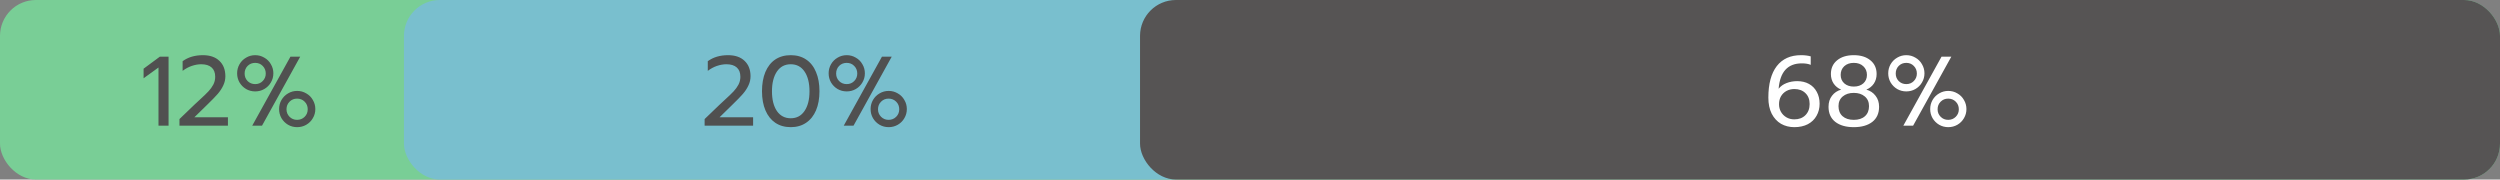 <svg width="557" height="40" viewBox="0 0 557 40" fill="none" xmlns="http://www.w3.org/2000/svg">
<rect x="0" y="0" width="557" height="40" fill="#808080" stroke="none"/>
<rect width="557" height="40" rx="8" fill="#79CE96"/>
<rect x="90" width="179" height="40" rx="8" fill="#79BFCE"/>
<rect x="254" width="303" height="40" rx="8" fill="#565454"/>
<path d="M35.312 15.042L31.99 17.44V15.306L35.62 12.622H37.556V28H35.312V15.042ZM39.982 26.526L43.304 23.336C43.597 23.043 44.008 22.661 44.536 22.192C45.372 21.429 46.01 20.813 46.45 20.344C46.89 19.875 47.249 19.376 47.528 18.848C47.807 18.305 47.946 17.726 47.946 17.11C47.946 16.201 47.682 15.511 47.154 15.042C46.626 14.558 45.856 14.316 44.844 14.316C44.155 14.316 43.444 14.441 42.71 14.69C41.992 14.939 41.317 15.306 40.686 15.79V13.634C41.918 12.739 43.422 12.292 45.196 12.292C46.78 12.292 48.012 12.717 48.892 13.568C49.772 14.404 50.212 15.548 50.212 17C50.212 17.704 50.058 18.379 49.75 19.024C49.457 19.669 49.039 20.307 48.496 20.938C47.953 21.554 47.22 22.309 46.296 23.204L43.304 26.13H50.784V28H39.982V26.526ZM56.857 20.366C56.124 20.366 55.449 20.19 54.833 19.838C54.217 19.471 53.726 18.98 53.359 18.364C53.007 17.748 52.831 17.073 52.831 16.34C52.831 15.607 53.007 14.932 53.359 14.316C53.726 13.685 54.217 13.194 54.833 12.842C55.449 12.475 56.124 12.292 56.857 12.292C57.591 12.292 58.265 12.475 58.881 12.842C59.512 13.194 60.003 13.685 60.355 14.316C60.722 14.932 60.905 15.607 60.905 16.34C60.905 17.073 60.722 17.748 60.355 18.364C60.003 18.98 59.512 19.471 58.881 19.838C58.265 20.19 57.591 20.366 56.857 20.366ZM64.711 12.622H66.889L58.375 28H56.197L64.711 12.622ZM56.857 18.738C57.532 18.738 58.089 18.511 58.529 18.056C58.984 17.601 59.211 17.044 59.211 16.384C59.211 15.709 58.984 15.145 58.529 14.69C58.089 14.235 57.532 14.008 56.857 14.008C56.183 14.008 55.618 14.235 55.163 14.69C54.723 15.145 54.503 15.709 54.503 16.384C54.503 17.044 54.723 17.601 55.163 18.056C55.618 18.511 56.183 18.738 56.857 18.738ZM66.207 28.33C65.474 28.33 64.799 28.154 64.183 27.802C63.567 27.435 63.076 26.944 62.709 26.328C62.357 25.712 62.181 25.037 62.181 24.304C62.181 23.571 62.357 22.896 62.709 22.28C63.076 21.649 63.567 21.158 64.183 20.806C64.799 20.439 65.474 20.256 66.207 20.256C66.941 20.256 67.615 20.439 68.231 20.806C68.862 21.158 69.353 21.649 69.705 22.28C70.072 22.896 70.255 23.571 70.255 24.304C70.255 25.037 70.072 25.712 69.705 26.328C69.353 26.944 68.862 27.435 68.231 27.802C67.615 28.154 66.941 28.33 66.207 28.33ZM66.185 26.702C66.86 26.702 67.425 26.475 67.879 26.02C68.334 25.565 68.561 25.008 68.561 24.348C68.561 23.673 68.334 23.109 67.879 22.654C67.425 22.199 66.86 21.972 66.185 21.972C65.525 21.972 64.968 22.199 64.513 22.654C64.059 23.109 63.831 23.673 63.831 24.348C63.831 25.008 64.059 25.565 64.513 26.02C64.968 26.475 65.525 26.702 66.185 26.702Z" fill="#505050"/>
<path d="M156.99 26.526L160.312 23.336C160.605 23.043 161.016 22.661 161.544 22.192C162.38 21.429 163.018 20.813 163.458 20.344C163.898 19.875 164.257 19.376 164.536 18.848C164.815 18.305 164.954 17.726 164.954 17.11C164.954 16.201 164.69 15.511 164.162 15.042C163.634 14.558 162.864 14.316 161.852 14.316C161.163 14.316 160.451 14.441 159.718 14.69C158.999 14.939 158.325 15.306 157.694 15.79V13.634C158.926 12.739 160.429 12.292 162.204 12.292C163.788 12.292 165.02 12.717 165.9 13.568C166.78 14.404 167.22 15.548 167.22 17C167.22 17.704 167.066 18.379 166.758 19.024C166.465 19.669 166.047 20.307 165.504 20.938C164.961 21.554 164.228 22.309 163.304 23.204L160.312 26.13H167.792V28H156.99V26.526ZM176.175 28.33C174.855 28.33 173.711 28.007 172.743 27.362C171.79 26.717 171.057 25.793 170.543 24.59C170.03 23.387 169.773 21.965 169.773 20.322C169.773 18.679 170.023 17.257 170.521 16.054C171.035 14.837 171.768 13.905 172.721 13.26C173.689 12.615 174.841 12.292 176.175 12.292C177.51 12.292 178.654 12.615 179.607 13.26C180.575 13.905 181.309 14.837 181.807 16.054C182.321 17.257 182.577 18.679 182.577 20.322C182.577 21.965 182.321 23.387 181.807 24.59C181.294 25.793 180.553 26.717 179.585 27.362C178.632 28.007 177.495 28.33 176.175 28.33ZM176.175 26.35C177.481 26.35 178.5 25.815 179.233 24.744C179.981 23.659 180.355 22.192 180.355 20.344C180.355 18.496 179.989 17.029 179.255 15.944C178.522 14.859 177.495 14.316 176.175 14.316C174.855 14.316 173.829 14.859 173.095 15.944C172.362 17.029 171.995 18.496 171.995 20.344C171.995 22.192 172.362 23.659 173.095 24.744C173.843 25.815 174.87 26.35 176.175 26.35ZM188.646 20.366C187.913 20.366 187.238 20.19 186.622 19.838C186.006 19.471 185.515 18.98 185.148 18.364C184.796 17.748 184.62 17.073 184.62 16.34C184.62 15.607 184.796 14.932 185.148 14.316C185.515 13.685 186.006 13.194 186.622 12.842C187.238 12.475 187.913 12.292 188.646 12.292C189.38 12.292 190.054 12.475 190.67 12.842C191.301 13.194 191.792 13.685 192.144 14.316C192.511 14.932 192.694 15.607 192.694 16.34C192.694 17.073 192.511 17.748 192.144 18.364C191.792 18.98 191.301 19.471 190.67 19.838C190.054 20.19 189.38 20.366 188.646 20.366ZM196.5 12.622H198.678L190.164 28H187.986L196.5 12.622ZM188.646 18.738C189.321 18.738 189.878 18.511 190.318 18.056C190.773 17.601 191 17.044 191 16.384C191 15.709 190.773 15.145 190.318 14.69C189.878 14.235 189.321 14.008 188.646 14.008C187.972 14.008 187.407 14.235 186.952 14.69C186.512 15.145 186.292 15.709 186.292 16.384C186.292 17.044 186.512 17.601 186.952 18.056C187.407 18.511 187.972 18.738 188.646 18.738ZM197.996 28.33C197.263 28.33 196.588 28.154 195.972 27.802C195.356 27.435 194.865 26.944 194.498 26.328C194.146 25.712 193.97 25.037 193.97 24.304C193.97 23.571 194.146 22.896 194.498 22.28C194.865 21.649 195.356 21.158 195.972 20.806C196.588 20.439 197.263 20.256 197.996 20.256C198.73 20.256 199.404 20.439 200.02 20.806C200.651 21.158 201.142 21.649 201.494 22.28C201.861 22.896 202.044 23.571 202.044 24.304C202.044 25.037 201.861 25.712 201.494 26.328C201.142 26.944 200.651 27.435 200.02 27.802C199.404 28.154 198.73 28.33 197.996 28.33ZM197.974 26.702C198.649 26.702 199.214 26.475 199.668 26.02C200.123 25.565 200.35 25.008 200.35 24.348C200.35 23.673 200.123 23.109 199.668 22.654C199.214 22.199 198.649 21.972 197.974 21.972C197.314 21.972 196.757 22.199 196.302 22.654C195.848 23.109 195.62 23.673 195.62 24.348C195.62 25.008 195.848 25.565 196.302 26.02C196.757 26.475 197.314 26.702 197.974 26.702Z" fill="#505050"/>
<path d="M399.776 28.33C398.676 28.33 397.686 28.081 396.806 27.582C395.941 27.069 395.251 26.321 394.738 25.338C394.239 24.341 393.99 23.145 393.99 21.752C393.99 18.701 394.613 16.362 395.86 14.734C397.121 13.106 398.925 12.292 401.272 12.292C402.079 12.292 402.797 12.38 403.428 12.556V14.448C402.915 14.228 402.255 14.118 401.448 14.118C398.309 14.118 396.586 16.003 396.278 19.772C396.718 19.215 397.297 18.797 398.016 18.518C398.749 18.225 399.549 18.078 400.414 18.078C401.411 18.078 402.284 18.283 403.032 18.694C403.78 19.105 404.359 19.691 404.77 20.454C405.195 21.217 405.408 22.104 405.408 23.116C405.408 24.113 405.181 25.008 404.726 25.8C404.286 26.592 403.641 27.215 402.79 27.67C401.939 28.11 400.935 28.33 399.776 28.33ZM399.776 26.592C400.803 26.592 401.624 26.284 402.24 25.668C402.871 25.037 403.186 24.209 403.186 23.182C403.186 22.155 402.871 21.341 402.24 20.74C401.624 20.139 400.803 19.838 399.776 19.838C399.145 19.838 398.566 19.977 398.038 20.256C397.525 20.535 397.114 20.931 396.806 21.444C396.513 21.957 396.366 22.551 396.366 23.226C396.366 23.827 396.505 24.385 396.784 24.898C397.077 25.411 397.481 25.822 397.994 26.13C398.507 26.438 399.101 26.592 399.776 26.592ZM413.028 28.33C411.298 28.33 409.926 27.941 408.914 27.164C407.902 26.372 407.396 25.25 407.396 23.798C407.396 22.815 407.653 21.994 408.166 21.334C408.68 20.659 409.362 20.205 410.212 19.97C409.508 19.677 408.951 19.229 408.54 18.628C408.13 18.012 407.924 17.301 407.924 16.494C407.924 15.203 408.386 14.184 409.31 13.436C410.234 12.673 411.474 12.292 413.028 12.292C414.568 12.292 415.8 12.673 416.724 13.436C417.648 14.184 418.11 15.203 418.11 16.494C418.11 17.301 417.905 18.012 417.494 18.628C417.084 19.229 416.526 19.677 415.822 19.97C416.673 20.205 417.355 20.659 417.868 21.334C418.396 21.994 418.66 22.815 418.66 23.798C418.66 25.25 418.154 26.372 417.142 27.164C416.13 27.941 414.759 28.33 413.028 28.33ZM413.028 19.288C413.894 19.288 414.598 19.053 415.14 18.584C415.683 18.1 415.954 17.469 415.954 16.692C415.954 15.9 415.683 15.255 415.14 14.756C414.612 14.257 413.908 14.008 413.028 14.008C412.148 14.008 411.437 14.257 410.894 14.756C410.366 15.255 410.102 15.9 410.102 16.692C410.102 17.469 410.374 18.1 410.916 18.584C411.459 19.053 412.163 19.288 413.028 19.288ZM413.028 26.702C414.084 26.702 414.913 26.431 415.514 25.888C416.116 25.345 416.416 24.597 416.416 23.644C416.416 22.735 416.101 22.016 415.47 21.488C414.854 20.96 414.04 20.696 413.028 20.696C412.016 20.696 411.195 20.96 410.564 21.488C409.934 22.016 409.618 22.735 409.618 23.644C409.618 24.597 409.919 25.345 410.52 25.888C411.136 26.431 411.972 26.702 413.028 26.702ZM424.723 20.366C423.989 20.366 423.315 20.19 422.699 19.838C422.083 19.471 421.591 18.98 421.225 18.364C420.873 17.748 420.697 17.073 420.697 16.34C420.697 15.607 420.873 14.932 421.225 14.316C421.591 13.685 422.083 13.194 422.699 12.842C423.315 12.475 423.989 12.292 424.723 12.292C425.456 12.292 426.131 12.475 426.747 12.842C427.377 13.194 427.869 13.685 428.221 14.316C428.587 14.932 428.771 15.607 428.771 16.34C428.771 17.073 428.587 17.748 428.221 18.364C427.869 18.98 427.377 19.471 426.747 19.838C426.131 20.19 425.456 20.366 424.723 20.366ZM432.577 12.622H434.755L426.241 28H424.063L432.577 12.622ZM424.723 18.738C425.397 18.738 425.955 18.511 426.395 18.056C426.849 17.601 427.077 17.044 427.077 16.384C427.077 15.709 426.849 15.145 426.395 14.69C425.955 14.235 425.397 14.008 424.723 14.008C424.048 14.008 423.483 14.235 423.029 14.69C422.589 15.145 422.369 15.709 422.369 16.384C422.369 17.044 422.589 17.601 423.029 18.056C423.483 18.511 424.048 18.738 424.723 18.738ZM434.073 28.33C433.339 28.33 432.665 28.154 432.049 27.802C431.433 27.435 430.941 26.944 430.575 26.328C430.223 25.712 430.047 25.037 430.047 24.304C430.047 23.571 430.223 22.896 430.575 22.28C430.941 21.649 431.433 21.158 432.049 20.806C432.665 20.439 433.339 20.256 434.073 20.256C434.806 20.256 435.481 20.439 436.097 20.806C436.727 21.158 437.219 21.649 437.571 22.28C437.937 22.896 438.121 23.571 438.121 24.304C438.121 25.037 437.937 25.712 437.571 26.328C437.219 26.944 436.727 27.435 436.097 27.802C435.481 28.154 434.806 28.33 434.073 28.33ZM434.051 26.702C434.725 26.702 435.29 26.475 435.745 26.02C436.199 25.565 436.427 25.008 436.427 24.348C436.427 23.673 436.199 23.109 435.745 22.654C435.29 22.199 434.725 21.972 434.051 21.972C433.391 21.972 432.833 22.199 432.379 22.654C431.924 23.109 431.697 23.673 431.697 24.348C431.697 25.008 431.924 25.565 432.379 26.02C432.833 26.475 433.391 26.702 434.051 26.702Z" fill="white"/>
</svg>
